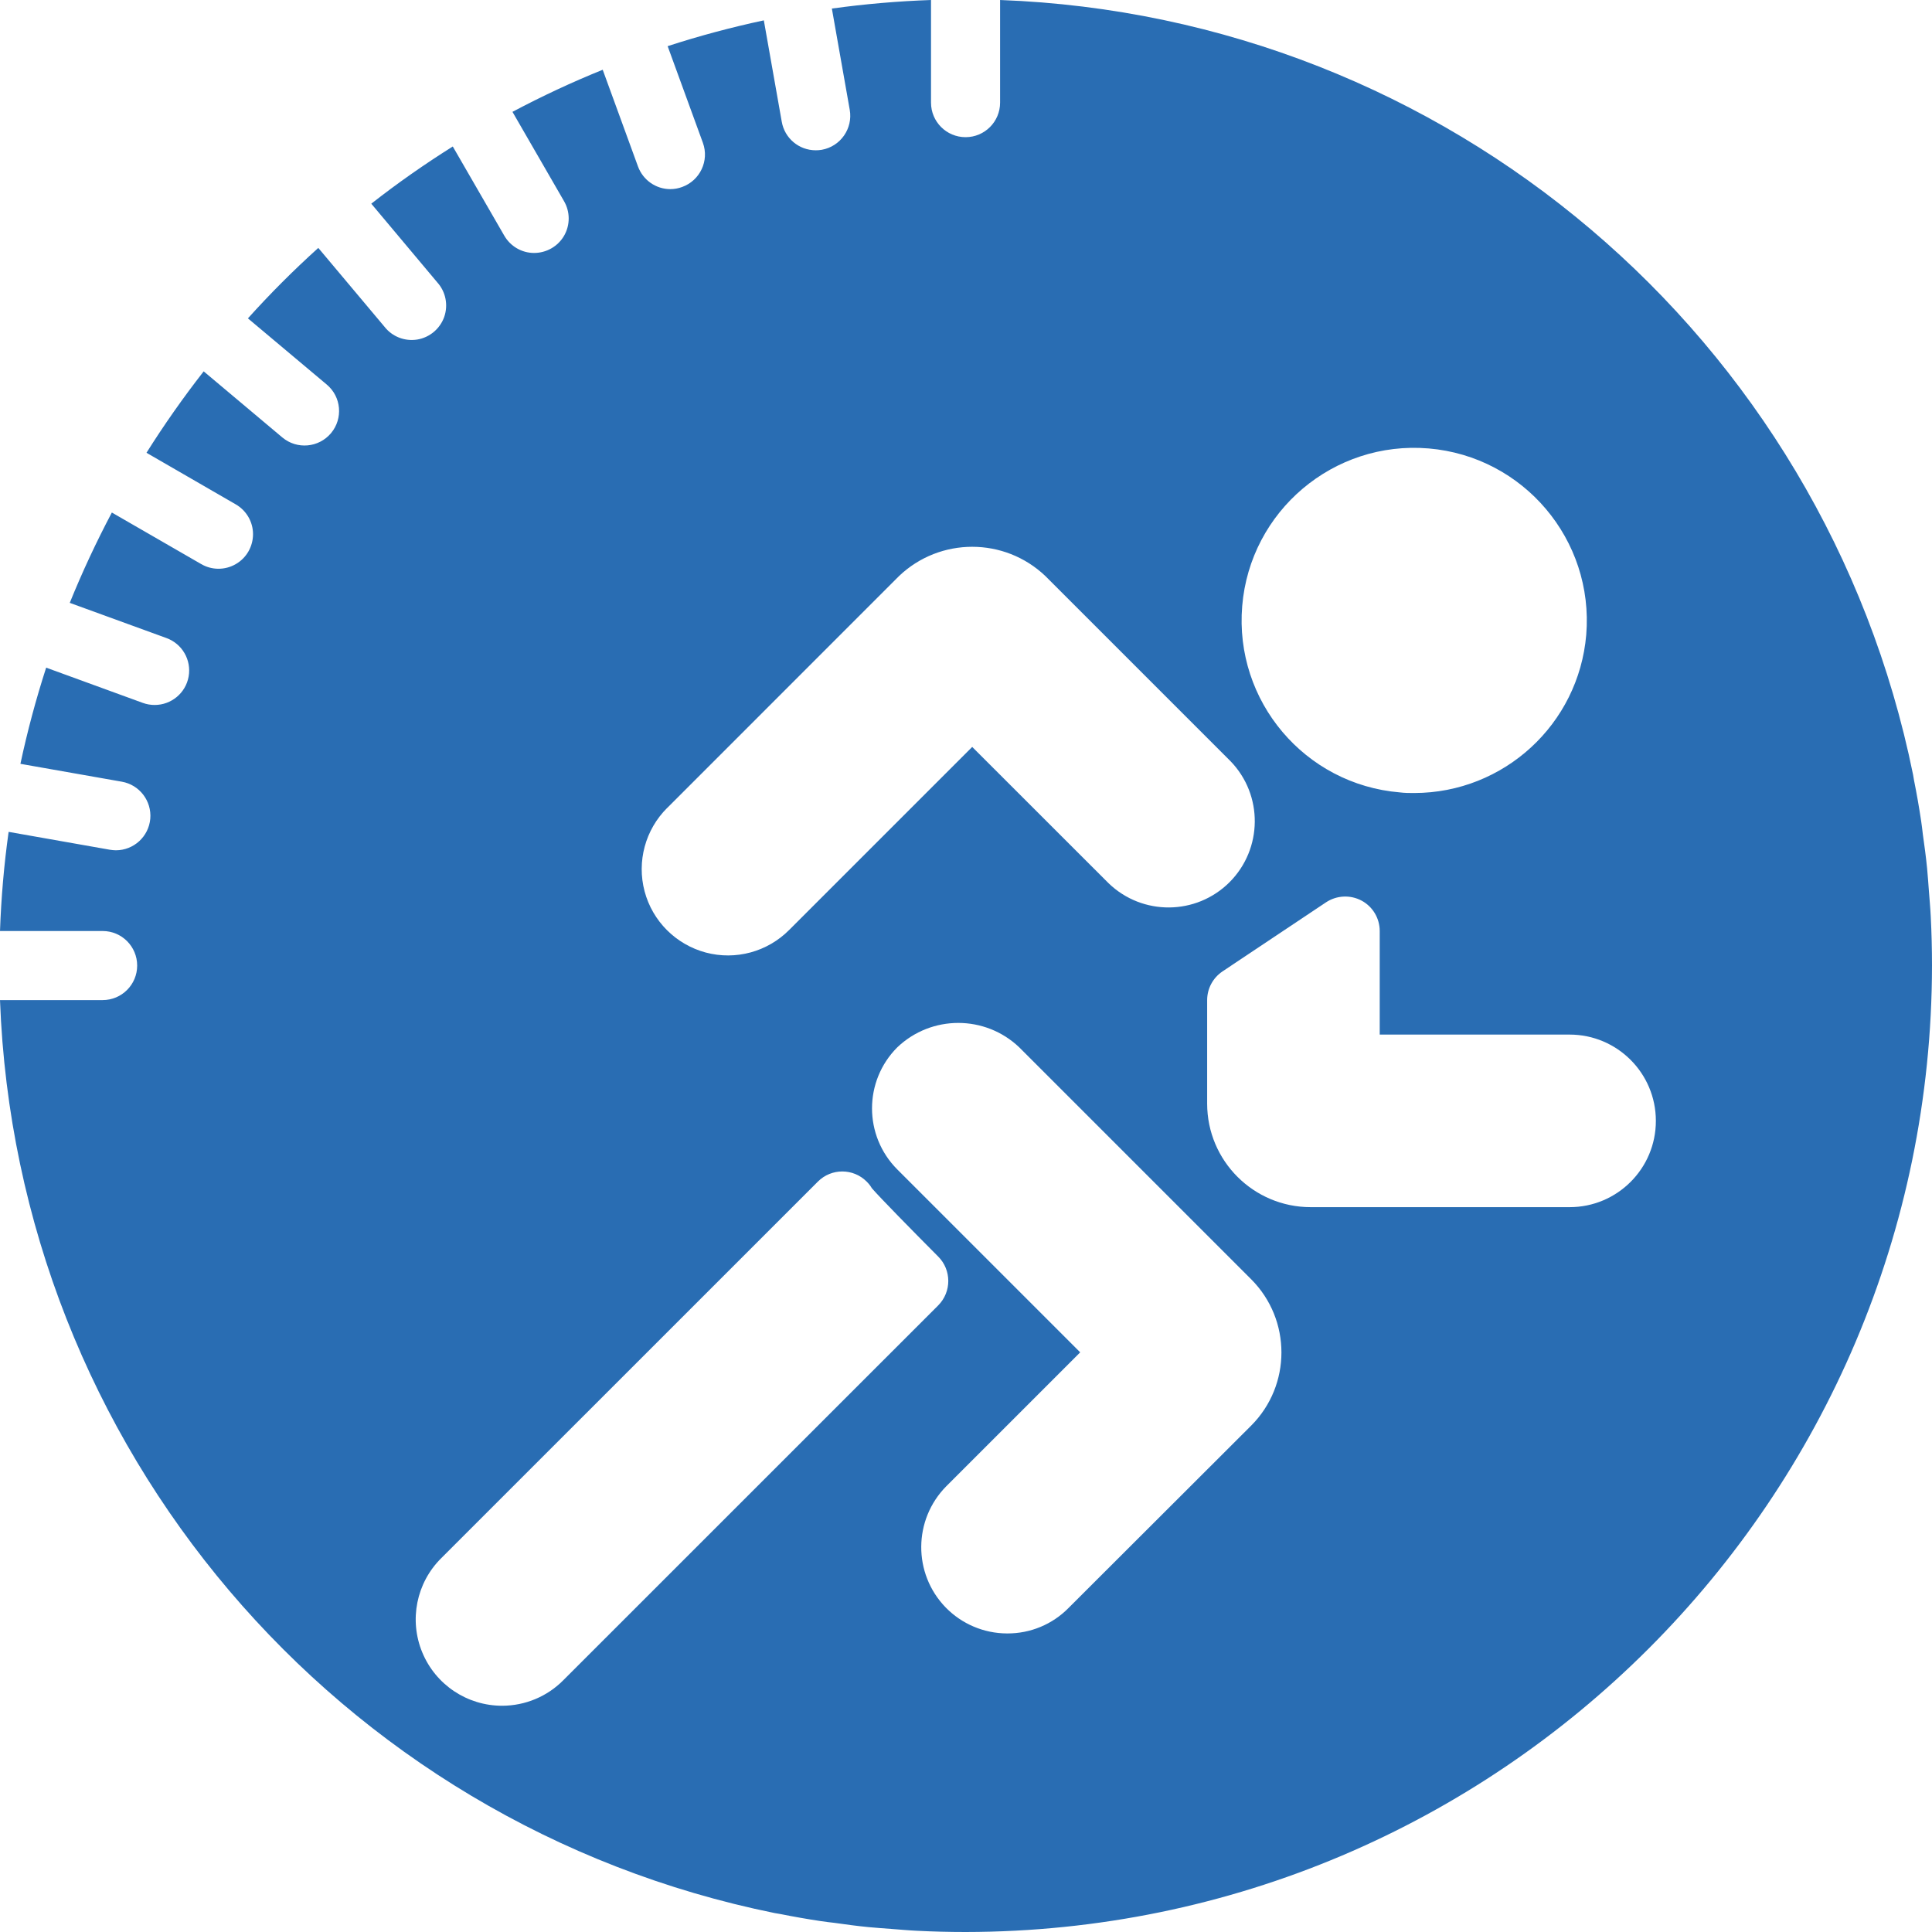 <svg width="28" height="28" viewBox="0 0 28 28" fill="none" xmlns="http://www.w3.org/2000/svg">
<path d="M28 13.994C28 13.756 27.994 13.519 27.982 13.284C27.976 13.158 27.964 13.033 27.955 12.911C27.946 12.802 27.94 12.693 27.929 12.585C27.913 12.419 27.89 12.254 27.867 12.089C27.859 12.026 27.853 11.962 27.843 11.9C27.813 11.7 27.778 11.5 27.739 11.306C27.735 11.28 27.731 11.255 27.726 11.229C26.437 4.88 20.968 0.24 14.494 0V1.488C14.494 1.764 14.27 1.988 13.994 1.988C13.717 1.988 13.493 1.764 13.493 1.488V0C13.013 0.017 12.533 0.058 12.056 0.124L12.315 1.591C12.363 1.863 12.181 2.123 11.909 2.171C11.88 2.176 11.851 2.178 11.822 2.178C11.579 2.178 11.372 2.004 11.33 1.765L11.07 0.295C10.599 0.396 10.134 0.52 9.676 0.669L10.187 2.07C10.281 2.329 10.146 2.616 9.886 2.71C9.832 2.73 9.774 2.741 9.715 2.741C9.505 2.741 9.318 2.609 9.246 2.412L8.735 1.011C8.289 1.191 7.853 1.395 7.427 1.621L8.173 2.913C8.264 3.068 8.265 3.259 8.176 3.415C8.086 3.571 7.92 3.666 7.74 3.666C7.561 3.666 7.396 3.569 7.307 3.413L6.562 2.123C6.154 2.379 5.76 2.655 5.381 2.952L6.337 4.092C6.46 4.228 6.498 4.42 6.438 4.593C6.377 4.765 6.227 4.891 6.047 4.921C5.866 4.95 5.684 4.879 5.572 4.735L4.613 3.593C4.256 3.915 3.915 4.256 3.593 4.614L4.734 5.572C4.947 5.749 4.975 6.064 4.798 6.277C4.62 6.489 4.305 6.518 4.092 6.34L2.952 5.382C2.656 5.761 2.379 6.155 2.123 6.562L3.414 7.308C3.57 7.397 3.667 7.562 3.667 7.741C3.667 7.921 3.572 8.087 3.416 8.176C3.26 8.266 3.069 8.265 2.914 8.174L1.621 7.428C1.396 7.854 1.192 8.29 1.011 8.737L2.412 9.247C2.641 9.33 2.776 9.565 2.734 9.804C2.692 10.043 2.484 10.217 2.241 10.217C2.183 10.217 2.125 10.207 2.07 10.187L0.669 9.676C0.521 10.134 0.396 10.6 0.296 11.07L1.766 11.329C2.021 11.374 2.2 11.607 2.178 11.866C2.155 12.124 1.939 12.323 1.679 12.323C1.65 12.322 1.621 12.32 1.592 12.315L0.125 12.056C0.058 12.533 0.017 13.013 0 13.493H1.488C1.764 13.493 1.988 13.717 1.988 13.994C1.988 14.27 1.764 14.494 1.488 14.494H0C0.24 20.968 4.88 26.437 11.229 27.726C11.255 27.731 11.279 27.735 11.306 27.739C11.502 27.778 11.7 27.813 11.9 27.843C11.962 27.853 12.026 27.859 12.089 27.867C12.254 27.89 12.419 27.913 12.585 27.929C12.693 27.94 12.802 27.946 12.911 27.955C13.035 27.964 13.158 27.976 13.284 27.982C13.518 27.994 13.755 28 13.994 28C21.726 27.991 27.991 21.726 28 13.994ZM20.705 6.499C22.081 6.616 23.102 7.824 22.989 9.2C22.879 10.495 21.797 11.491 20.497 11.493C20.427 11.493 20.358 11.493 20.287 11.484C18.91 11.369 17.888 10.16 18.003 8.783C18.117 7.407 19.327 6.384 20.703 6.499H20.705ZM9.669 11.71L13.029 8.349C13.623 7.783 14.557 7.783 15.151 8.349L17.835 11.033C18.308 11.523 18.301 12.303 17.819 12.786C17.336 13.268 16.556 13.274 16.066 12.8L14.09 10.825L11.439 13.476C11.123 13.795 10.662 13.92 10.229 13.805C9.796 13.689 9.457 13.351 9.342 12.918C9.227 12.485 9.352 12.024 9.67 11.708L9.669 11.71ZM7.279 24.721C6.772 24.722 6.314 24.417 6.12 23.948C5.926 23.48 6.034 22.94 6.394 22.583L11.854 17.124C12.049 16.929 12.365 16.929 12.56 17.124C12.589 17.153 12.615 17.185 12.636 17.221C12.751 17.354 13.209 17.821 13.597 18.211C13.792 18.406 13.792 18.723 13.597 18.919L8.163 24.352C7.929 24.588 7.611 24.72 7.279 24.721ZM18.134 20.66L15.484 23.306C15.251 23.542 14.933 23.674 14.601 23.673H14.594C14.259 23.672 13.939 23.536 13.706 23.297C13.229 22.806 13.234 22.024 13.716 21.538L15.655 19.599L13.004 16.948C12.516 16.459 12.516 15.668 13.004 15.179C13.499 14.707 14.277 14.707 14.772 15.179L18.132 18.539C18.718 19.125 18.718 20.076 18.132 20.662L18.134 20.66ZM22.748 17.495H18.996C18.167 17.495 17.495 16.823 17.495 15.995V14.494C17.495 14.327 17.579 14.171 17.718 14.078L19.218 13.077C19.372 12.975 19.57 12.966 19.732 13.052C19.895 13.139 19.996 13.309 19.996 13.493V14.994H22.748C23.438 14.994 23.998 15.554 23.998 16.245C23.998 16.936 23.438 17.495 22.748 17.495Z" fill="#296DB3"/>
</svg>
